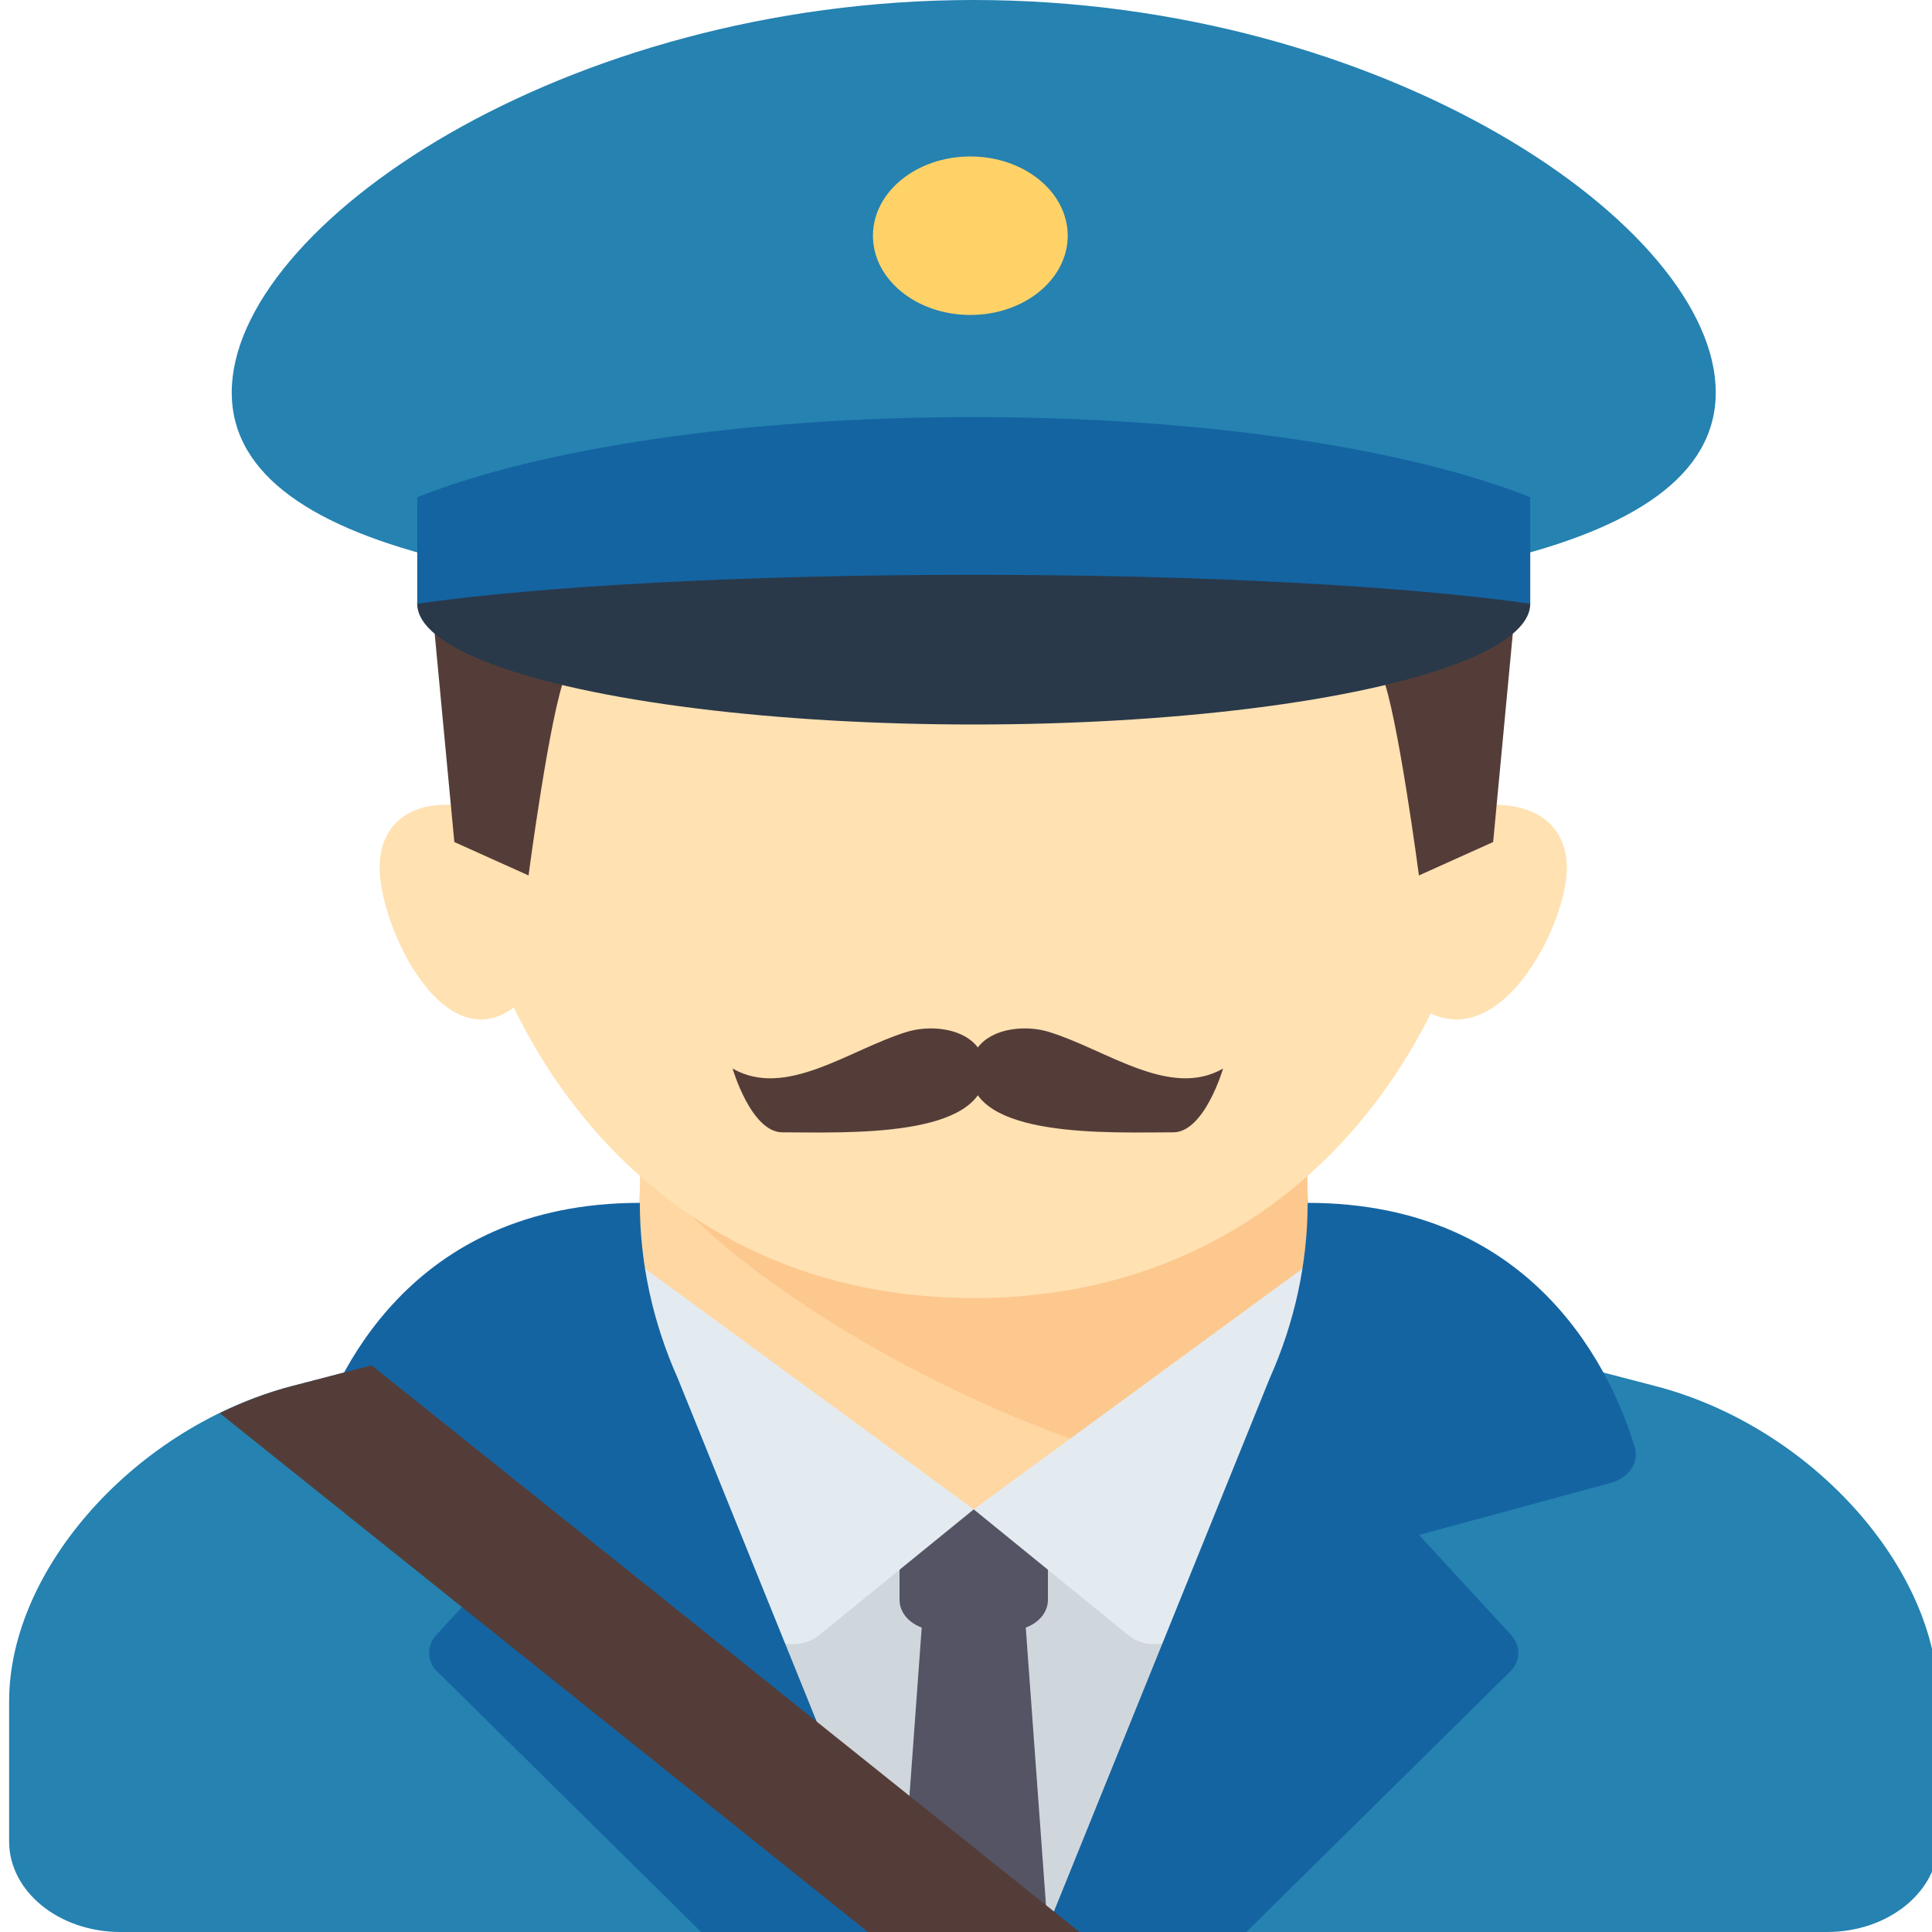 <?xml version="1.0" encoding="UTF-8" standalone="no"?>
<!-- Generator: Adobe Illustrator 19.1.0, SVG Export Plug-In . SVG Version: 6.00 Build 0)  -->

<svg
   xmlns:dc="http://purl.org/dc/elements/1.1/"
   xmlns:cc="http://creativecommons.org/ns#"
   xmlns:rdf="http://www.w3.org/1999/02/22-rdf-syntax-ns#"
   xmlns:svg="http://www.w3.org/2000/svg"
   xmlns="http://www.w3.org/2000/svg"
   xmlns:sodipodi="http://sodipodi.sourceforge.net/DTD/sodipodi-0.dtd"
   xmlns:inkscape="http://www.inkscape.org/namespaces/inkscape"
   version="1.1"
   id="Capa_1"
   x="0px"
   y="0px"
   viewBox="0 0 421.141 421.141"
   style="enable-background:new 0 0 421.141 421.141;"
   xml:space="preserve"
   inkscape:version="0.91 r13725"
   sodipodi:docname="kmail.svg"><defs
     id="defs129" /><sodipodi:namedview
     pagecolor="#ffffff"
     bordercolor="#666666"
     borderopacity="1"
     objecttolerance="10"
     gridtolerance="10"
     guidetolerance="10"
     inkscape:pageopacity="0"
     inkscape:pageshadow="2"
     inkscape:window-width="1280"
     inkscape:window-height="694"
     id="namedview127"
     showgrid="false"
     inkscape:zoom="0.5603824"
     inkscape:cx="-80.302308"
     inkscape:cy="210.5705"
     inkscape:window-x="0"
     inkscape:window-y="0"
     inkscape:window-maximized="1"
     inkscape:current-layer="Capa_1" /><g
     id="g3"
     transform="matrix(1.229,0,0,1,-46.534,0)"><g
       id="g5"><path
         style="fill:#ffe1b2"
         d="m 121.521,176.024 c -9.864,-2.468 -16.326,2.805 -16.326,13.161 0,13.709 13.265,47.296 27.21,26.321 13.945,-20.975 -10.884,-39.482 -10.884,-39.482 z"
         id="path7"
         inkscape:connector-curvature="0" /></g><g
       id="g9"><path
         style="fill:#ffe1b2"
         d="m 297.944,176.024 c 10.767,-2.468 17.821,2.805 17.821,13.161 0,13.709 -14.479,47.296 -29.701,26.321 -15.222,-20.975 11.88,-39.482 11.88,-39.482 z"
         id="path11"
         inkscape:connector-curvature="0" /></g><g
       id="g13"><path
         style="fill:#ffd7a3"
         d="m 138.277,294.307 c 14.716,-9.475 13.07,-37.675 13.07,-44.255 l 118.446,0 c 0,6.58 -1.825,34.78 12.89,44.255 l -72.113,80.771 -72.293,-80.771 z"
         id="path15"
         inkscape:connector-curvature="0" /></g><g
       id="g17"><path
         style="fill:#fdc88e"
         d="m 256.632,322.436 26.051,-28.129 c -14.716,-9.474 -12.89,-37.675 -12.89,-44.255 l -118.446,0 c 8.498,24.433 64.707,66.352 105.285,72.384 z"
         id="path19"
         inkscape:connector-curvature="0" /></g><g
       id="g21"><path
         style="fill:#ffe1b2"
         d="m 302.695,164.508 c 0,52.696 -30.343,118.446 -92.124,118.446 -61.781,0 -92.124,-65.75 -92.124,-118.446 0,-52.696 41.246,-72.384 92.124,-72.384 50.878,0 92.124,19.688 92.124,72.384 z"
         id="path23"
         inkscape:connector-curvature="0" /></g><g
       id="g25"><path
         style="fill:#543d38"
         d="m 138.187,147.146 c -2.742,7.887 -6.58,43.683 -6.58,43.683 l -13.161,-7.281 -3.701,-48.234 23.442,11.832 z"
         id="path27"
         inkscape:connector-curvature="0" /></g><g
       id="g29"><path
         style="fill:#543d38"
         d="m 282.954,147.146 c 2.742,7.887 6.58,43.683 6.58,43.683 l 13.161,-7.281 3.701,-48.234 -23.442,11.832 z"
         id="path31"
         inkscape:connector-curvature="0" /></g><g
       id="g33"><path
         style="fill:#2582b1"
         d="m 361.918,421.141 c 10.903,0 19.741,-8.838 19.741,-19.741 l 0,-30.562 c 0,-28.954 -22.562,-59.864 -50.138,-68.687 l -41.168,-13.173 c -22.149,16.936 -53.802,40.039 -79.782,40.039 -25.98,0 -57.633,-23.103 -79.782,-40.039 L 89.62,302.151 c -27.576,8.823 -50.138,39.733 -50.138,68.687 l 0,30.562 c 0,10.903 8.838,19.741 19.741,19.741 l 302.695,0 z"
         id="path35"
         inkscape:connector-curvature="0" /></g><g
       id="g37"><rect
         x="175.612"
         y="329.016"
         style="fill:#d0d7dc"
         width="72.384"
         height="92.124"
         id="rect39" /></g><g
       id="g41"><path
         style="fill:#545465"
         d="m 223.731,348.757 c 0,3.619 -2.961,6.58 -6.58,6.58 l -13.161,0 c -3.619,0 -6.58,-2.961 -6.58,-6.58 l 0,-13.161 c 0,-3.619 2.961,-6.58 6.58,-6.58 l 13.161,0 c 3.619,0 6.58,2.961 6.58,6.58 l 0,13.161 z"
         id="path43"
         inkscape:connector-curvature="0" /></g><g
       id="g45"><circle
         style="fill:#d0d7dc"
         cx="210.57"
         cy="388.239"
         r="6.58"
         id="circle47" /></g><g
       id="g49"><path
         style="fill:#e4ebf0"
         d="m 210.57,329.016 -27.456,27.456 c -2.859,2.859 -7.596,2.487 -9.975,-0.783 l -48.113,-66.156 15.326,-15.326 c 2.475,-2.475 6.454,-2.579 9.055,-0.238 l 61.163,55.047 z"
         id="path51"
         inkscape:connector-curvature="0" /></g><g
       id="g53"><path
         style="fill:#e4ebf0"
         d="m 210.57,329.016 27.456,27.456 c 2.859,2.859 7.596,2.487 9.975,-0.783 l 48.113,-66.156 -15.326,-15.326 c -2.475,-2.475 -6.454,-2.579 -9.055,-0.238 l -61.163,55.047 z"
         id="path55"
         inkscape:connector-curvature="0" /></g><g
       id="g57"><polygon
         style="fill:#545465"
         points="197.41,421.141 210.57,421.141 223.731,421.141 219.611,351.636 210.57,355.337 201.53,351.636 "
         id="polygon59" /></g><g
       id="g61"><path
         style="fill:#2582b1"
         d="m 342.177,85.544 c 0,36.342 -58.922,46.062 -131.606,46.062 -72.684,0 -131.606,-9.72 -131.606,-46.062 C 78.965,49.202 137.886,0 210.57,0 283.254,0 342.177,49.202 342.177,85.544 Z"
         id="path63"
         inkscape:connector-curvature="0" /></g><g
       id="g65"><ellipse
         style="fill:#29394a"
         cx="210.57"
         cy="131.606"
         rx="98.705"
         ry="26.321"
         id="ellipse67" /></g><g
       id="g69"><path
         style="fill:#1464a2"
         d="m 111.865,108.39 0,23.216 c 21.558,-3.809 57.709,-6.311 98.705,-6.311 40.996,0 77.147,2.502 98.705,6.311 l 0,-23.216 C 287.718,97.843 251.567,90.917 210.57,90.917 c -40.997,0 -77.146,6.926 -98.705,17.473 z"
         id="path71"
         inkscape:connector-curvature="0" /></g><g
       id="g73"><path
         style="fill:#543d38"
         d="m 212.627,233.505 c 0,-8.689 -8.431,-10.656 -13.983,-8.55 -10.179,3.861 -21.386,14.632 -30.845,7.971 0,0 3.29,13.903 8.841,13.903 11.103,-0.001 35.987,1.448 35.987,-13.324 z"
         id="path75"
         inkscape:connector-curvature="0" /></g><g
       id="g77"><path
         style="fill:#543d38"
         d="m 209.966,233.505 c 0,-8.689 8.431,-10.656 13.983,-8.55 10.179,3.861 21.386,14.632 30.845,7.971 0,0 -3.29,13.903 -8.841,13.903 -11.104,-0.001 -35.987,1.448 -35.987,-13.324 z"
         id="path79"
         inkscape:connector-curvature="0" /></g><g
       id="g81"><path
         style="fill:#1464a2"
         d="m 327.81,315.5 c -3.657,-15.003 -17.009,-53.296 -58.016,-53.296 0,13.06 -2.283,26.02 -6.746,38.294 l -39.729,120.642 35.595,0 46.325,-56.196 c 2.316,-2.315 2.576,-5.981 0.611,-8.601 l -16.317,-21.756 33.95,-11.317 c 3.251,-1.082 5.138,-4.442 4.327,-7.77 z"
         id="path83"
         inkscape:connector-curvature="0" /></g><g
       id="g85"><path
         style="fill:#1464a2"
         d="m 115.29,356.343 c -1.965,2.62 -1.705,6.286 0.611,8.601 l 46.325,56.196 35.595,0 -39.728,-120.643 c -4.463,-12.274 -6.746,-25.233 -6.746,-38.294 -41.008,0 -54.359,38.294 -58.016,53.296 -0.811,3.328 1.076,6.688 4.326,7.771 l 33.95,11.317 -16.317,21.756 z"
         id="path87"
         inkscape:connector-curvature="0" /></g><g
       id="g89"><circle
         style="fill:#ffd267"
         cx="209.966"
         cy="51.381"
         r="17.273"
         id="circle91" /></g><g
       id="g93"><path
         style="fill:#543d38"
         d="m 103.78,297.619 -14.16,4.531 c -4.419,1.414 -8.686,3.447 -12.775,5.896 L 191.8,421.14 l 37.535,0 L 103.78,297.619 Z"
         id="path95"
         inkscape:connector-curvature="0" /></g></g><g
     id="g97" /><g
     id="g99" /><g
     id="g101" /><g
     id="g103" /><g
     id="g105" /><g
     id="g107" /><g
     id="g109" /><g
     id="g111" /><g
     id="g113" /><g
     id="g115" /><g
     id="g117" /><g
     id="g119" /><g
     id="g121" /><g
     id="g123" /><g
     id="g125" /></svg>